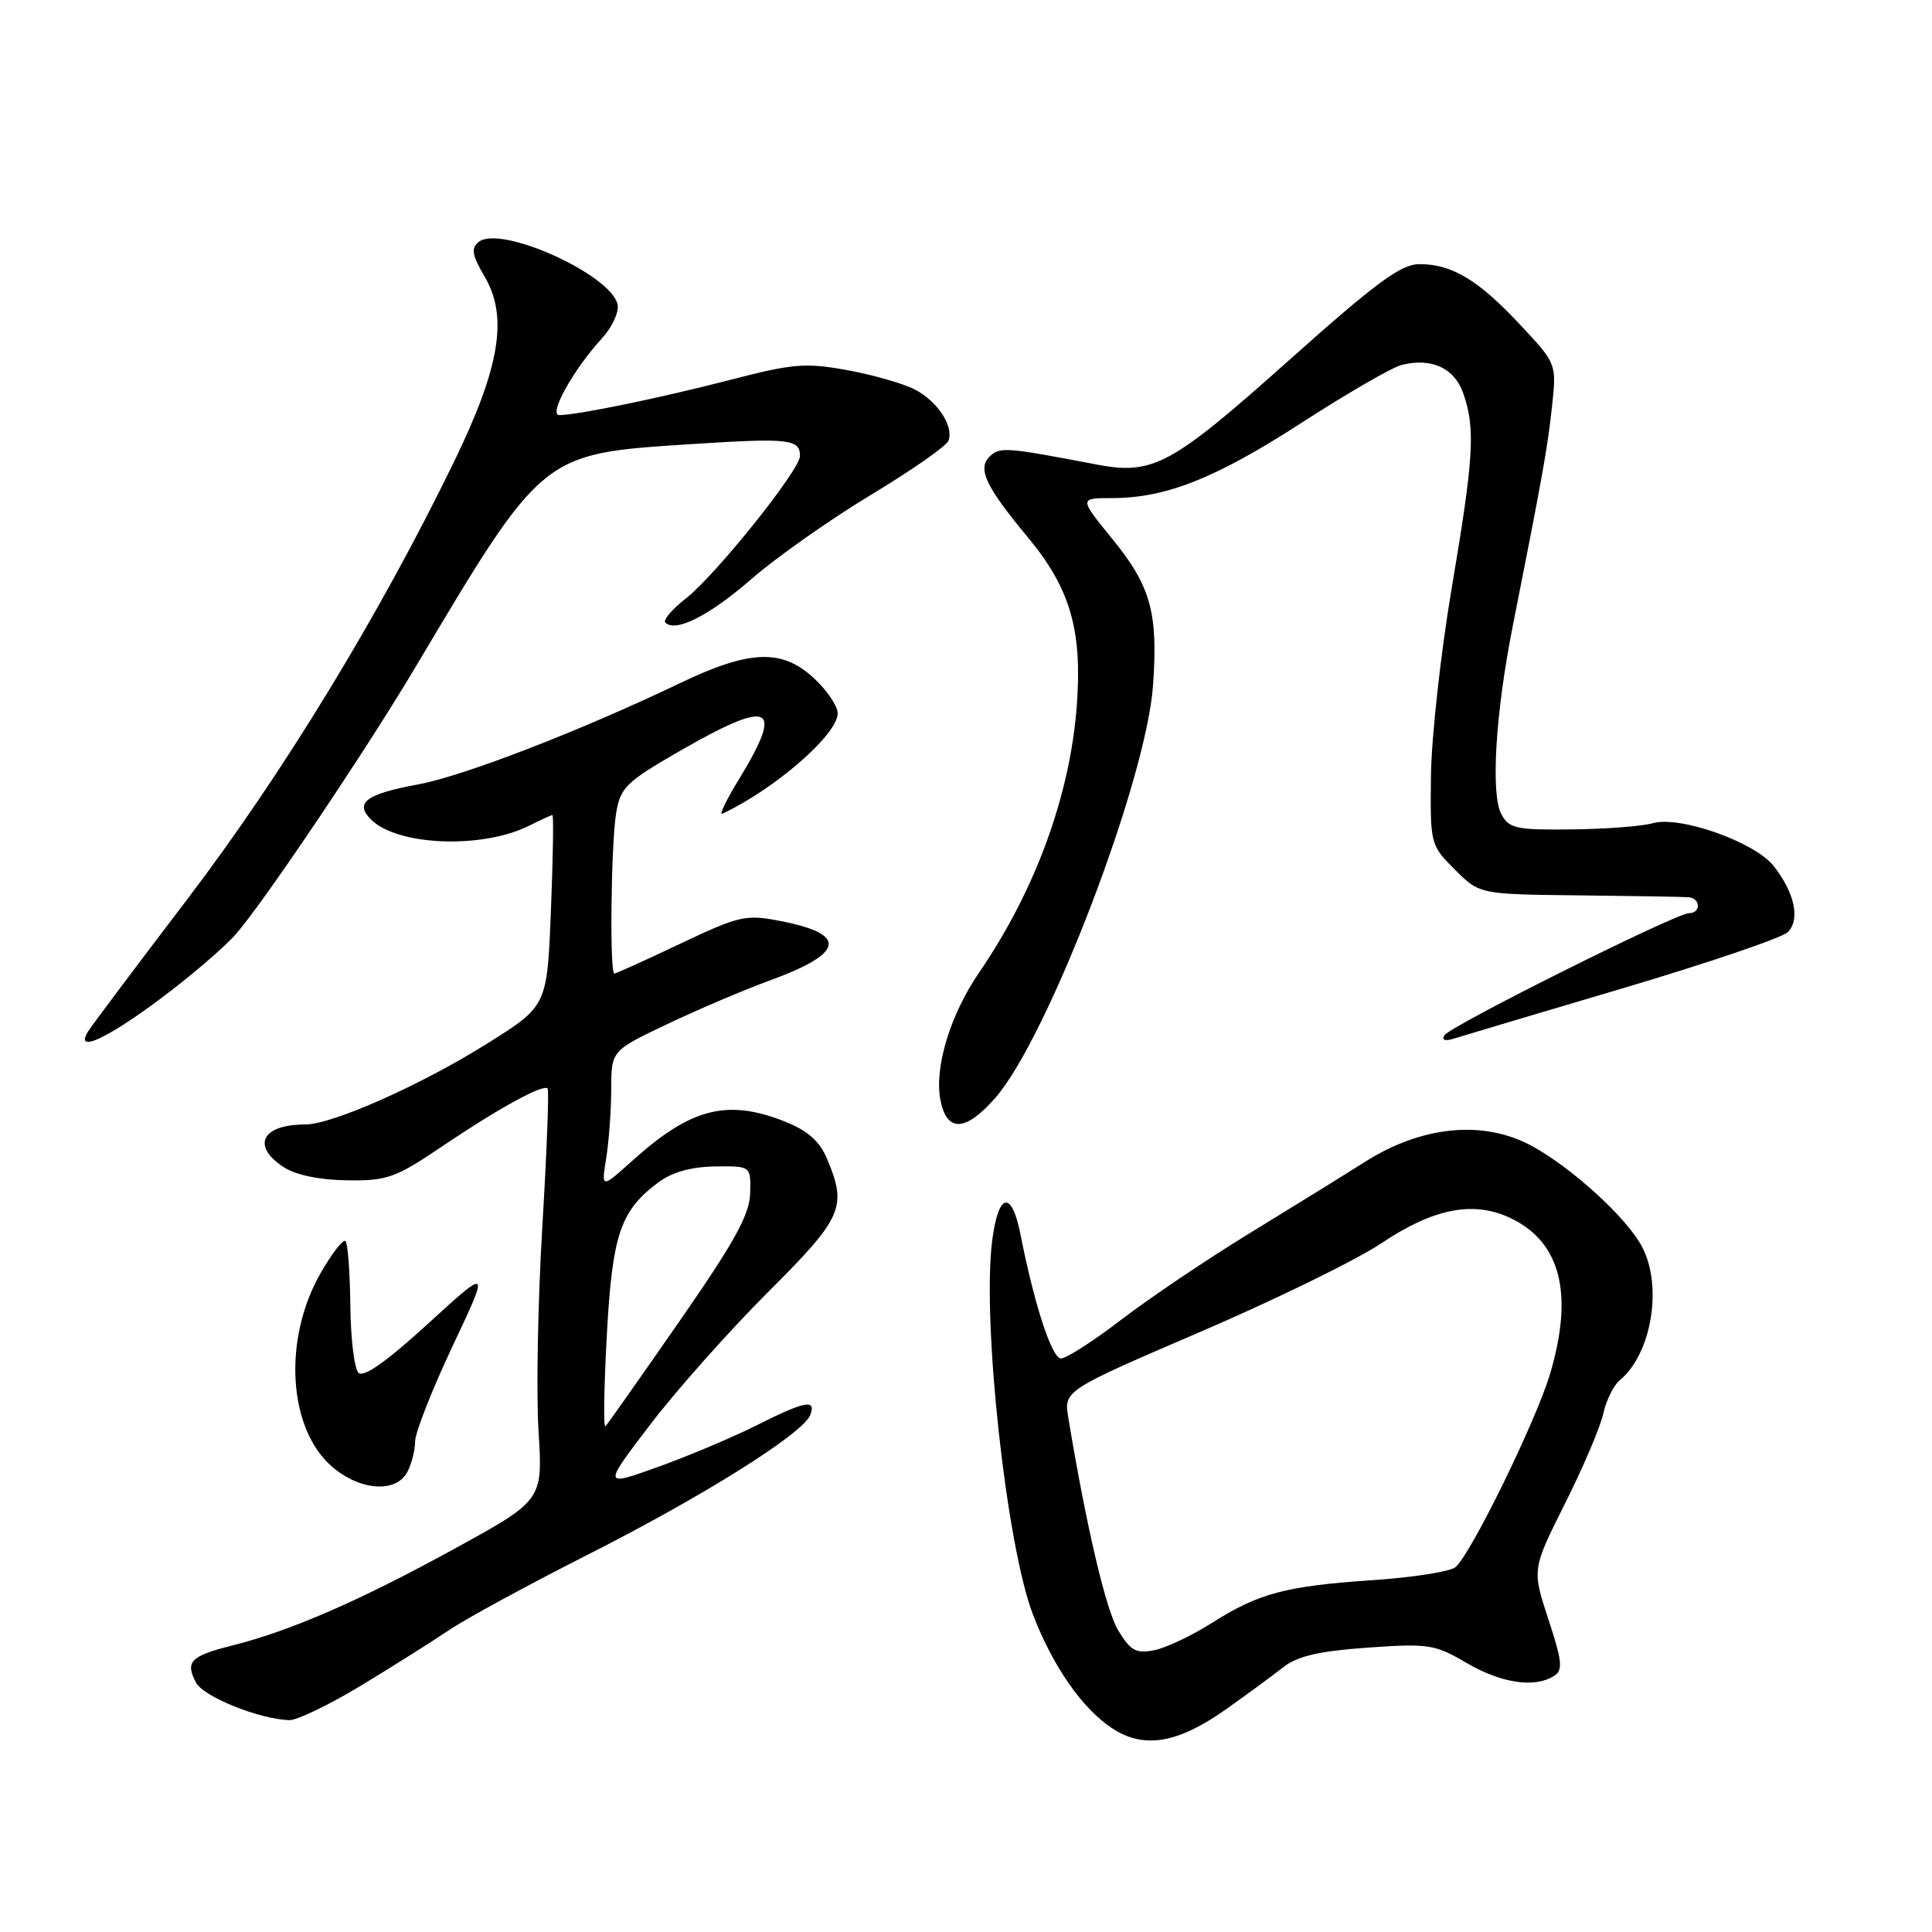 <?xml version="1.0" encoding="UTF-8" standalone="no"?>
<!DOCTYPE svg PUBLIC "-//W3C//DTD SVG 1.1//EN" "http://www.w3.org/Graphics/SVG/1.1/DTD/svg11.dtd" >
<svg xmlns="http://www.w3.org/2000/svg" xmlns:xlink="http://www.w3.org/1999/xlink" version="1.1" viewBox="0 0 256 256">
 <g >
 <path fill="currentColor"
d=" M 162.45 226.49 C 165.23 224.52 168.64 222.02 170.03 220.92 C 171.92 219.44 174.76 218.78 181.20 218.32 C 189.30 217.75 190.12 217.88 194.35 220.36 C 198.93 223.04 203.35 223.70 205.92 222.07 C 207.12 221.31 207.01 220.16 205.17 214.57 C 203.00 207.96 203.00 207.96 207.37 199.23 C 209.78 194.43 212.06 189.07 212.44 187.32 C 212.82 185.57 213.80 183.58 214.63 182.89 C 218.85 179.39 220.34 170.45 217.58 165.20 C 215.57 161.38 208.30 154.74 202.97 151.84 C 196.58 148.38 188.45 149.15 180.87 153.95 C 177.92 155.82 170.96 160.12 165.42 163.51 C 159.88 166.91 152.31 172.00 148.61 174.84 C 144.91 177.68 141.30 180.00 140.59 180.00 C 139.38 180.00 137.07 172.95 135.22 163.57 C 134.04 157.60 132.27 158.02 131.46 164.46 C 130.12 175.16 133.35 204.69 136.85 213.88 C 139.48 220.76 143.40 226.40 147.37 229.01 C 151.57 231.77 156.03 231.03 162.45 226.49 Z  M 47.82 223.36 C 52.04 220.80 57.30 217.49 59.50 216.00 C 61.70 214.51 69.95 210.02 77.83 206.03 C 93.15 198.28 106.42 189.95 107.36 187.50 C 108.19 185.34 106.68 185.63 100.22 188.88 C 97.07 190.46 91.21 192.93 87.18 194.38 C 79.87 197.00 79.87 197.00 86.17 188.75 C 89.63 184.21 96.64 176.34 101.73 171.25 C 111.65 161.35 112.27 159.97 109.62 153.62 C 108.62 151.24 107.08 149.85 104.10 148.65 C 96.39 145.57 91.57 146.79 83.78 153.81 C 79.67 157.50 79.67 157.50 80.32 153.50 C 80.68 151.30 80.98 147.19 80.99 144.36 C 81.00 139.22 81.00 139.22 88.46 135.68 C 92.56 133.73 98.63 131.15 101.94 129.94 C 111.91 126.31 112.39 123.79 103.46 122.05 C 98.79 121.14 98.01 121.32 90.15 125.04 C 85.56 127.22 81.63 129.00 81.40 129.00 C 80.77 129.00 80.96 111.90 81.64 107.76 C 82.20 104.36 82.94 103.63 89.92 99.60 C 102.25 92.50 103.99 93.32 97.86 103.35 C 96.23 106.02 95.26 108.03 95.70 107.83 C 102.66 104.57 111.00 97.32 111.00 94.52 C 111.00 93.57 109.60 91.50 107.89 89.90 C 103.64 85.93 99.35 86.08 90.02 90.56 C 76.93 96.83 61.45 102.82 55.44 103.93 C 48.51 105.21 46.94 106.37 49.15 108.58 C 52.67 112.10 63.99 112.52 70.20 109.37 C 71.69 108.62 73.04 108.00 73.20 108.00 C 73.37 108.00 73.28 113.69 73.00 120.65 C 72.50 133.31 72.50 133.31 64.52 138.30 C 55.78 143.78 44.03 149.00 40.44 149.00 C 34.71 149.00 33.27 151.82 37.57 154.64 C 39.18 155.69 42.30 156.35 45.98 156.40 C 51.33 156.47 52.39 156.09 58.66 151.85 C 66.02 146.88 71.95 143.62 72.56 144.23 C 72.77 144.44 72.45 152.68 71.86 162.55 C 71.27 172.42 71.04 184.62 71.36 189.65 C 71.93 198.80 71.93 198.80 60.14 205.26 C 47.58 212.15 38.46 216.11 30.73 218.05 C 25.24 219.43 24.50 220.19 25.98 222.96 C 26.98 224.83 34.28 227.78 38.32 227.93 C 39.32 227.97 43.60 225.91 47.82 223.36 Z  M 53.96 195.07 C 54.53 194.00 55.00 192.18 55.00 191.02 C 55.00 189.86 57.23 184.18 59.95 178.41 C 64.90 167.92 64.90 167.92 56.70 175.41 C 51.22 180.42 48.17 182.57 47.50 181.90 C 46.95 181.35 46.46 177.32 46.42 172.95 C 46.37 168.58 46.09 164.76 45.78 164.45 C 45.48 164.15 43.99 166.06 42.48 168.70 C 37.43 177.51 38.18 189.45 44.10 194.43 C 47.79 197.54 52.48 197.84 53.96 195.07 Z  M 131.87 145.49 C 138.81 137.59 151.88 103.45 152.78 90.86 C 153.47 81.22 152.49 77.68 147.44 71.48 C 142.98 66.00 142.98 66.00 147.31 66.00 C 154.50 66.00 161.10 63.38 172.53 55.98 C 178.52 52.11 184.45 48.68 185.71 48.36 C 189.69 47.36 192.72 48.76 193.90 52.14 C 195.52 56.78 195.28 60.65 192.36 77.92 C 190.91 86.49 189.68 97.65 189.61 102.72 C 189.50 111.87 189.53 111.97 192.77 115.22 C 196.05 118.50 196.05 118.50 209.27 118.64 C 216.55 118.72 223.06 118.83 223.75 118.89 C 225.35 119.03 225.40 121.00 223.80 121.00 C 222.09 121.00 192.15 135.95 191.39 137.18 C 191.00 137.82 191.47 137.99 192.62 137.63 C 193.66 137.30 203.72 134.30 215.00 130.96 C 226.28 127.61 236.12 124.27 236.88 123.52 C 238.57 121.87 237.81 118.30 235.02 114.75 C 232.52 111.57 222.57 108.05 219.00 109.08 C 217.62 109.48 212.80 109.85 208.29 109.90 C 200.88 109.99 199.96 109.79 198.93 107.87 C 197.51 105.22 198.16 94.49 200.44 83.00 C 204.40 63.03 205.08 59.21 205.65 53.85 C 206.26 48.19 206.26 48.19 201.41 43.01 C 195.88 37.09 192.40 35.00 188.08 35.00 C 185.63 35.00 182.35 37.42 170.56 47.95 C 155.13 61.71 152.75 62.99 145.19 61.53 C 133.33 59.26 132.49 59.19 131.15 60.48 C 129.48 62.08 130.59 64.45 136.18 71.18 C 141.80 77.94 143.41 83.45 142.69 93.38 C 141.82 105.33 137.20 117.98 129.73 128.88 C 125.93 134.42 123.80 141.41 124.60 145.69 C 125.42 150.08 127.90 150.01 131.87 145.49 Z  M 21.07 132.48 C 25.16 129.44 29.76 125.50 31.30 123.73 C 35.10 119.33 48.45 99.49 54.99 88.50 C 71.96 59.98 71.76 60.14 91.25 58.87 C 104.55 58.01 106.00 58.16 106.00 60.42 C 106.00 62.27 94.85 76.19 90.88 79.30 C 89.05 80.73 87.83 82.17 88.16 82.50 C 89.52 83.85 94.01 81.57 99.62 76.68 C 102.90 73.83 109.99 68.84 115.39 65.58 C 120.78 62.33 125.41 59.10 125.67 58.41 C 126.41 56.48 124.24 53.17 121.18 51.59 C 119.66 50.81 115.63 49.66 112.24 49.04 C 106.73 48.04 105.05 48.18 96.78 50.33 C 87.50 52.73 76.50 55.00 74.11 55.00 C 72.62 55.00 75.96 48.97 79.75 44.85 C 81.09 43.39 82.03 41.38 81.84 40.38 C 81.07 36.41 66.25 29.72 63.41 32.07 C 62.40 32.91 62.56 33.84 64.20 36.62 C 67.36 41.97 66.26 48.64 60.15 61.21 C 50.24 81.58 37.42 102.60 24.84 119.12 C 17.98 128.13 12.03 136.06 11.62 136.75 C 9.96 139.55 14.04 137.71 21.07 132.48 Z  M 148.18 216.06 C 146.55 213.37 143.95 202.30 141.56 187.88 C 140.96 184.26 140.96 184.26 159.04 176.48 C 168.99 172.21 179.76 166.93 182.99 164.77 C 189.94 160.10 195.23 159.07 200.15 161.40 C 206.80 164.56 208.55 171.43 205.39 182.05 C 203.53 188.31 194.82 206.10 192.84 207.67 C 192.10 208.25 187.22 209.02 182.00 209.37 C 170.37 210.16 166.81 211.10 160.61 215.03 C 157.95 216.72 154.51 218.35 152.95 218.66 C 150.55 219.14 149.81 218.74 148.18 216.06 Z  M 80.40 177.02 C 81.13 163.57 82.19 160.43 87.24 156.67 C 89.05 155.32 91.58 154.61 94.74 154.56 C 99.50 154.50 99.50 154.50 99.40 158.12 C 99.32 160.97 97.32 164.58 90.00 175.12 C 84.89 182.48 80.49 188.72 80.22 189.00 C 79.95 189.28 80.03 183.88 80.40 177.02 Z "/>
</g>
</svg>
